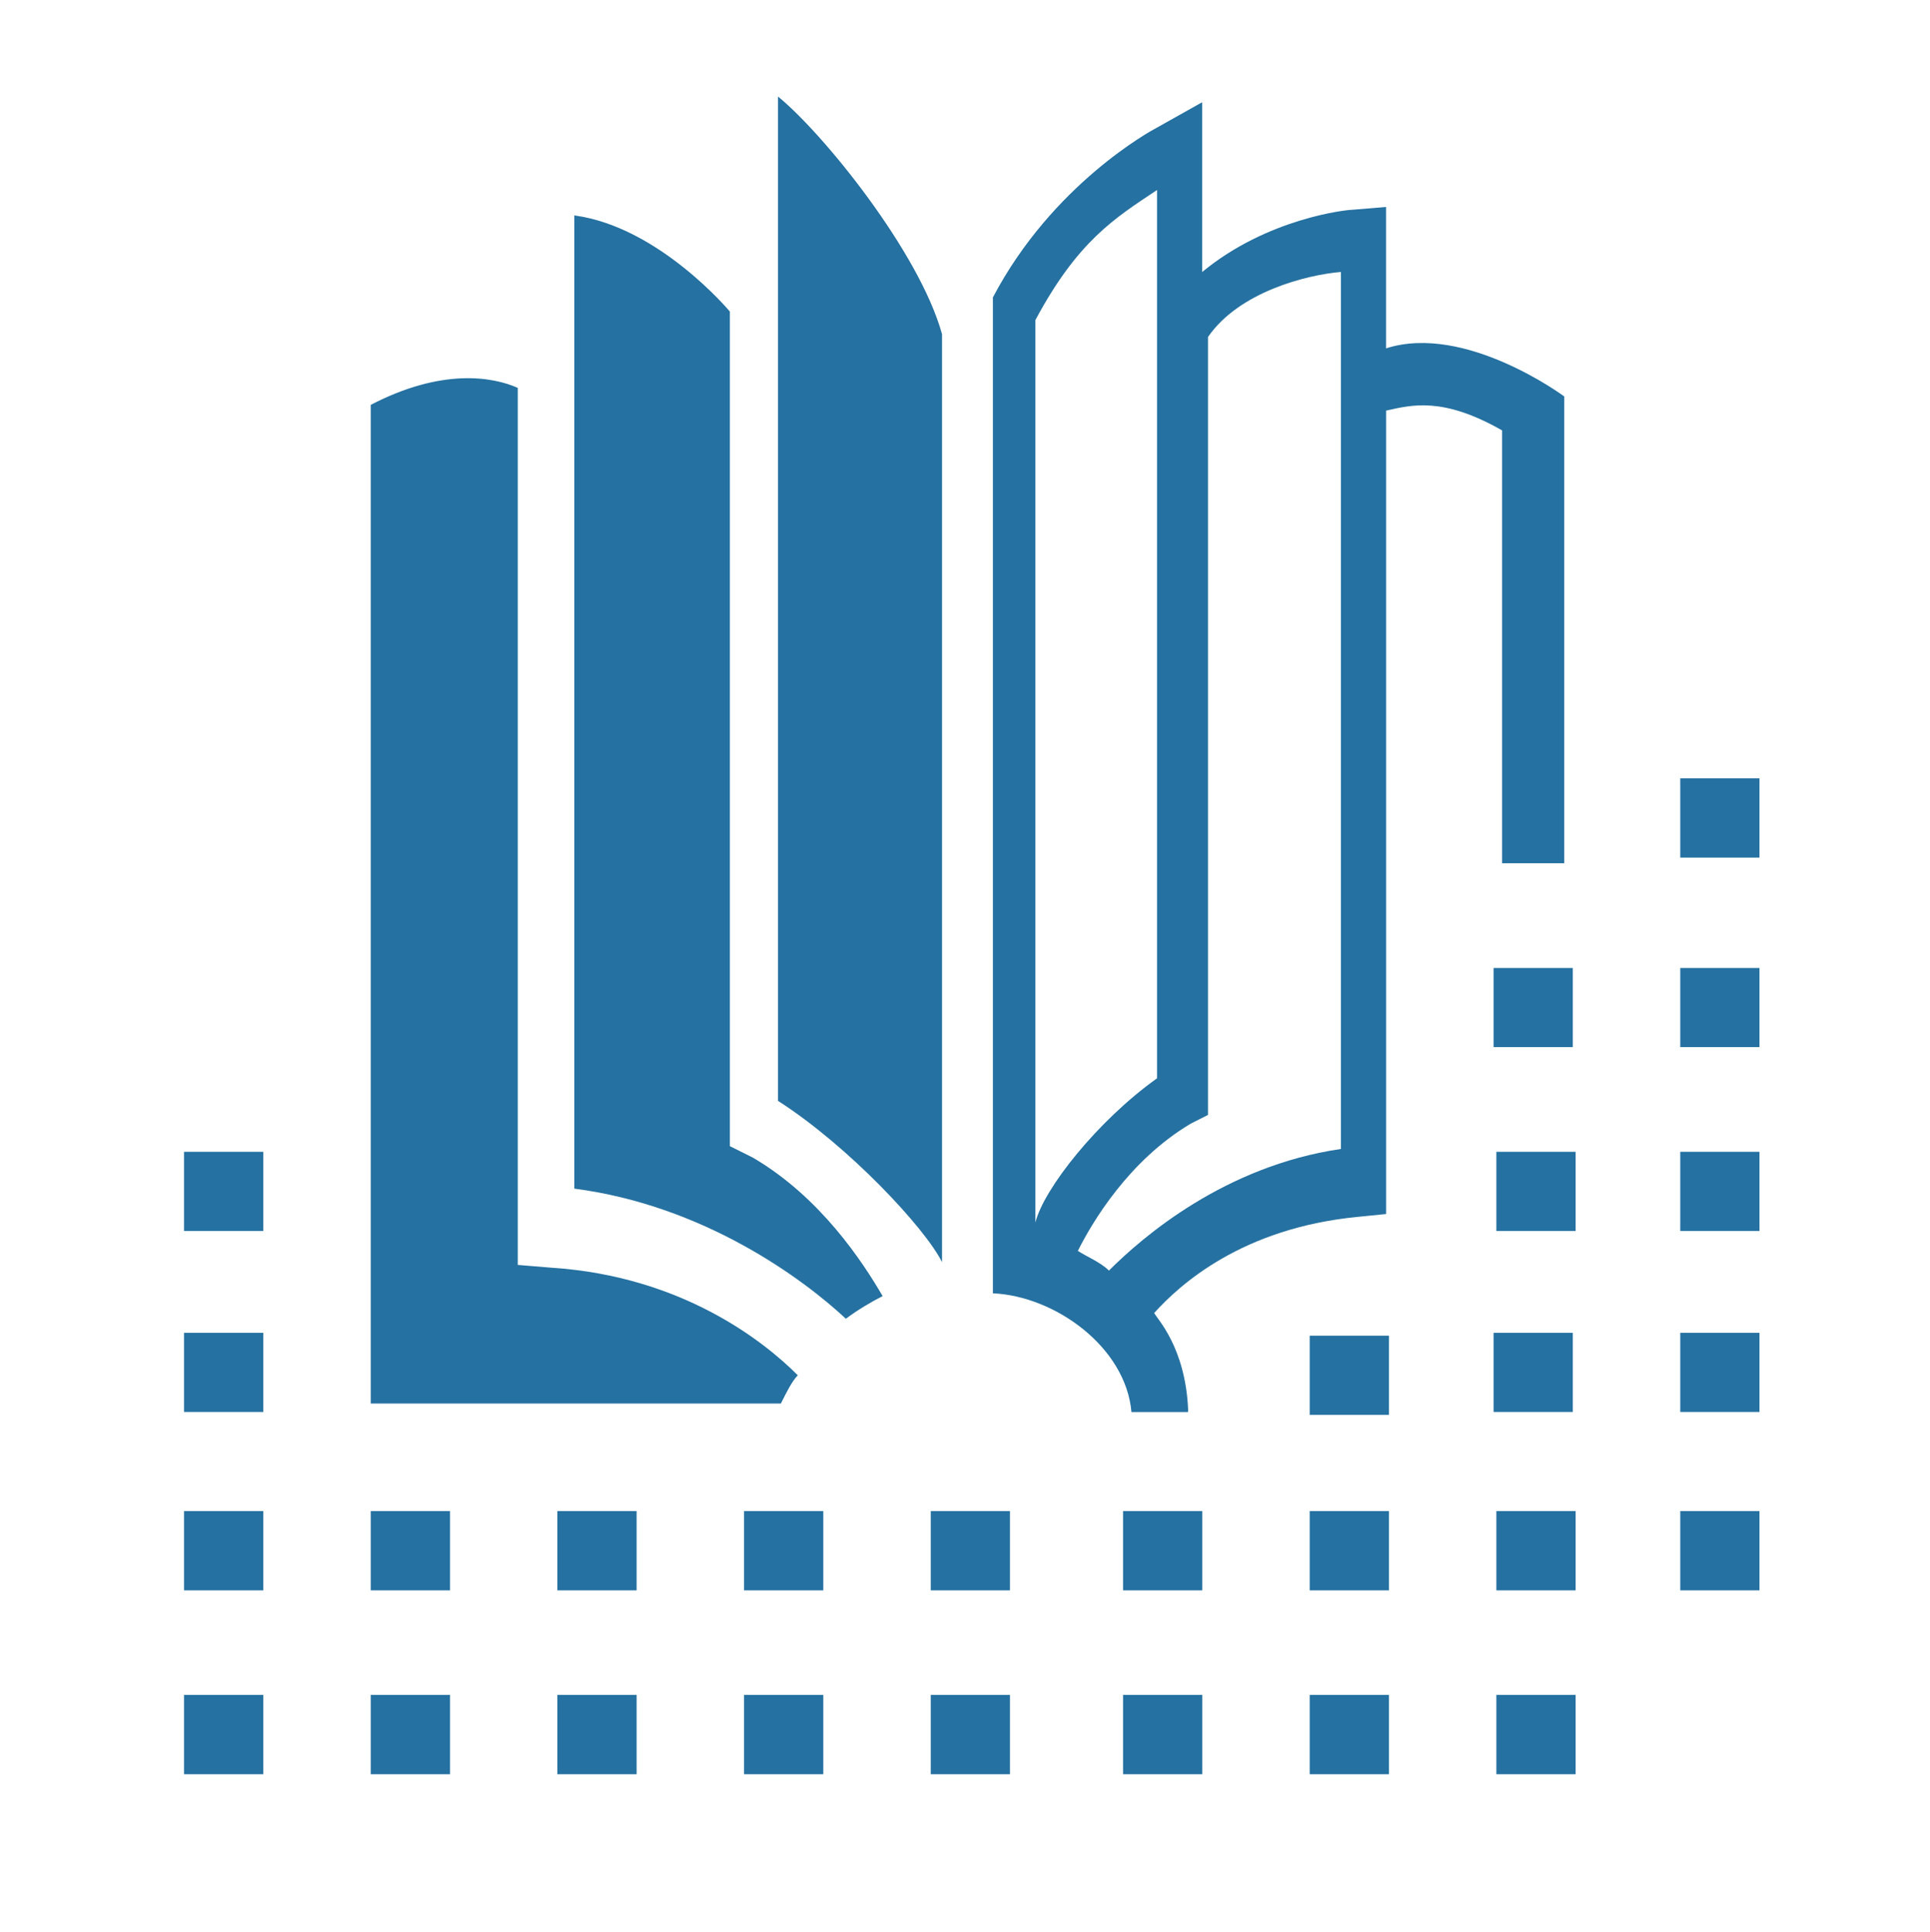<?xml version="1.0" encoding="utf-8"?>
<!-- Generator: Adobe Illustrator 16.0.4, SVG Export Plug-In . SVG Version: 6.00 Build 0)  -->
<!DOCTYPE svg PUBLIC "-//W3C//DTD SVG 1.1//EN" "http://www.w3.org/Graphics/SVG/1.1/DTD/svg11.dtd">
<svg version="1.1" id="Layer_1" xmlns="http://www.w3.org/2000/svg" xmlns:xlink="http://www.w3.org/1999/xlink" x="0px" y="0px"
	 width="40px" height="40.025px" viewBox="-592.25 416.512 40 40.025" enable-background="new -592.25 416.512 40 40.025"
	 xml:space="preserve">
<g>
	<path fill="#2571A1" d="M-570.791,441.843v-18.699c0.879-1.641,1.642-2.11,2.521-2.695c0,2.168,0,17.76,0,18.406
		C-569.501,439.733-570.616,441.14-570.791,441.843z M-569.267,442.839c-0.176-0.175-0.469-0.293-0.644-0.408
		c0.293-0.587,1.055-1.876,2.344-2.639l0.353-0.178v-16.119c0.645-0.938,2.051-1.289,2.755-1.348c0,1.465,0,17.175,0,18.172
		C-566.864,440.671-568.564,442.136-569.267,442.839z M-567.626,445.711c-0.059-1.288-0.645-1.874-0.703-1.993
		c0.528-0.586,1.816-1.759,4.22-1.992l0.587-0.059V425.02c0.527-0.117,1.171-0.293,2.403,0.41c0,0.996,0,7.619,0,8.969h1.289v-9.672
		c0,0-2.052-1.524-3.693-0.997V420.8l-0.705,0.059c-0.116,0-1.758,0.175-3.106,1.289v-3.518l-0.939,0.527
		c-0.116,0.059-2.168,1.174-3.399,3.518l0,0v20.635c1.289,0.058,2.754,1.113,2.872,2.461h1.172L-567.626,445.711L-567.626,445.711z"
		/>
</g>
<g>
	<rect x="-588.436" y="444.129" fill="#2571A1" width="1.642" height="1.64"/>
	<rect x="-572.96" y="447.822" fill="#2571A1" width="1.642" height="1.643"/>
	<rect x="-584.566" y="447.822" fill="#2571A1" width="1.642" height="1.643"/>
	<rect x="-588.436" y="447.822" fill="#2571A1" width="1.642" height="1.643"/>
	<rect x="-576.83" y="447.822" fill="#2571A1" width="1.643" height="1.643"/>
	<rect x="-580.698" y="447.822" fill="#2571A1" width="1.642" height="1.643"/>
	<rect x="-561.237" y="447.822" fill="#2571A1" width="1.642" height="1.643"/>
	<rect x="-568.974" y="447.822" fill="#2571A1" width="1.642" height="1.643"/>
	<rect x="-565.106" y="447.822" fill="#2571A1" width="1.643" height="1.643"/>
	<rect x="-565.106" y="444.188" fill="#2571A1" width="1.643" height="1.641"/>
	<rect x="-588.436" y="440.378" fill="#2571A1" width="1.642" height="1.641"/>
	<rect x="-557.426" y="444.129" fill="#2571A1" width="1.642" height="1.64"/>
	<rect x="-557.426" y="447.822" fill="#2571A1" width="1.642" height="1.643"/>
	<rect x="-572.96" y="451.632" fill="#2571A1" width="1.642" height="1.643"/>
	<rect x="-584.566" y="451.632" fill="#2571A1" width="1.642" height="1.643"/>
	<rect x="-588.436" y="451.632" fill="#2571A1" width="1.642" height="1.643"/>
	<rect x="-576.83" y="451.632" fill="#2571A1" width="1.643" height="1.643"/>
	<rect x="-580.698" y="451.632" fill="#2571A1" width="1.642" height="1.643"/>
	<rect x="-561.237" y="451.632" fill="#2571A1" width="1.642" height="1.643"/>
	<rect x="-568.974" y="451.632" fill="#2571A1" width="1.642" height="1.643"/>
	<rect x="-565.106" y="451.632" fill="#2571A1" width="1.643" height="1.643"/>
	<rect x="-557.426" y="436.569" fill="#2571A1" width="1.642" height="1.639"/>
	<rect x="-557.426" y="440.378" fill="#2571A1" width="1.642" height="1.641"/>
	<rect x="-557.426" y="432.639" fill="#2571A1" width="1.642" height="1.643"/>
	<rect x="-561.295" y="436.569" fill="#2571A1" width="1.642" height="1.639"/>
	<rect x="-561.295" y="444.129" fill="#2571A1" width="1.642" height="1.64"/>
	<rect x="-561.237" y="440.378" fill="#2571A1" width="1.642" height="1.641"/>
</g>
<path fill="#2571A1" d="M-576.066,445.594c-1.817,0-7.386,0-8.5,0v-20.693c1.465-0.762,2.521-0.586,3.047-0.352v18.173l0.704,0.058
	c2.696,0.176,4.397,1.523,5.1,2.229C-575.833,445.126-575.95,445.361-576.066,445.594z M-574.719,443.837
	c-0.879-0.82-2.932-2.345-5.628-2.696c0-1.113,0-18.524,0-20.165c1.758,0.234,3.224,1.992,3.224,1.992v17.293l0.47,0.234
	c1.407,0.82,2.286,2.17,2.696,2.873C-574.191,443.485-574.485,443.661-574.719,443.837z M-572.726,442.664
	c-0.351-0.705-1.934-2.403-3.4-3.342c0-0.701,0-18.347,0-20.81c0.938,0.763,2.93,3.225,3.4,4.924V442.664z"/>
</svg>
